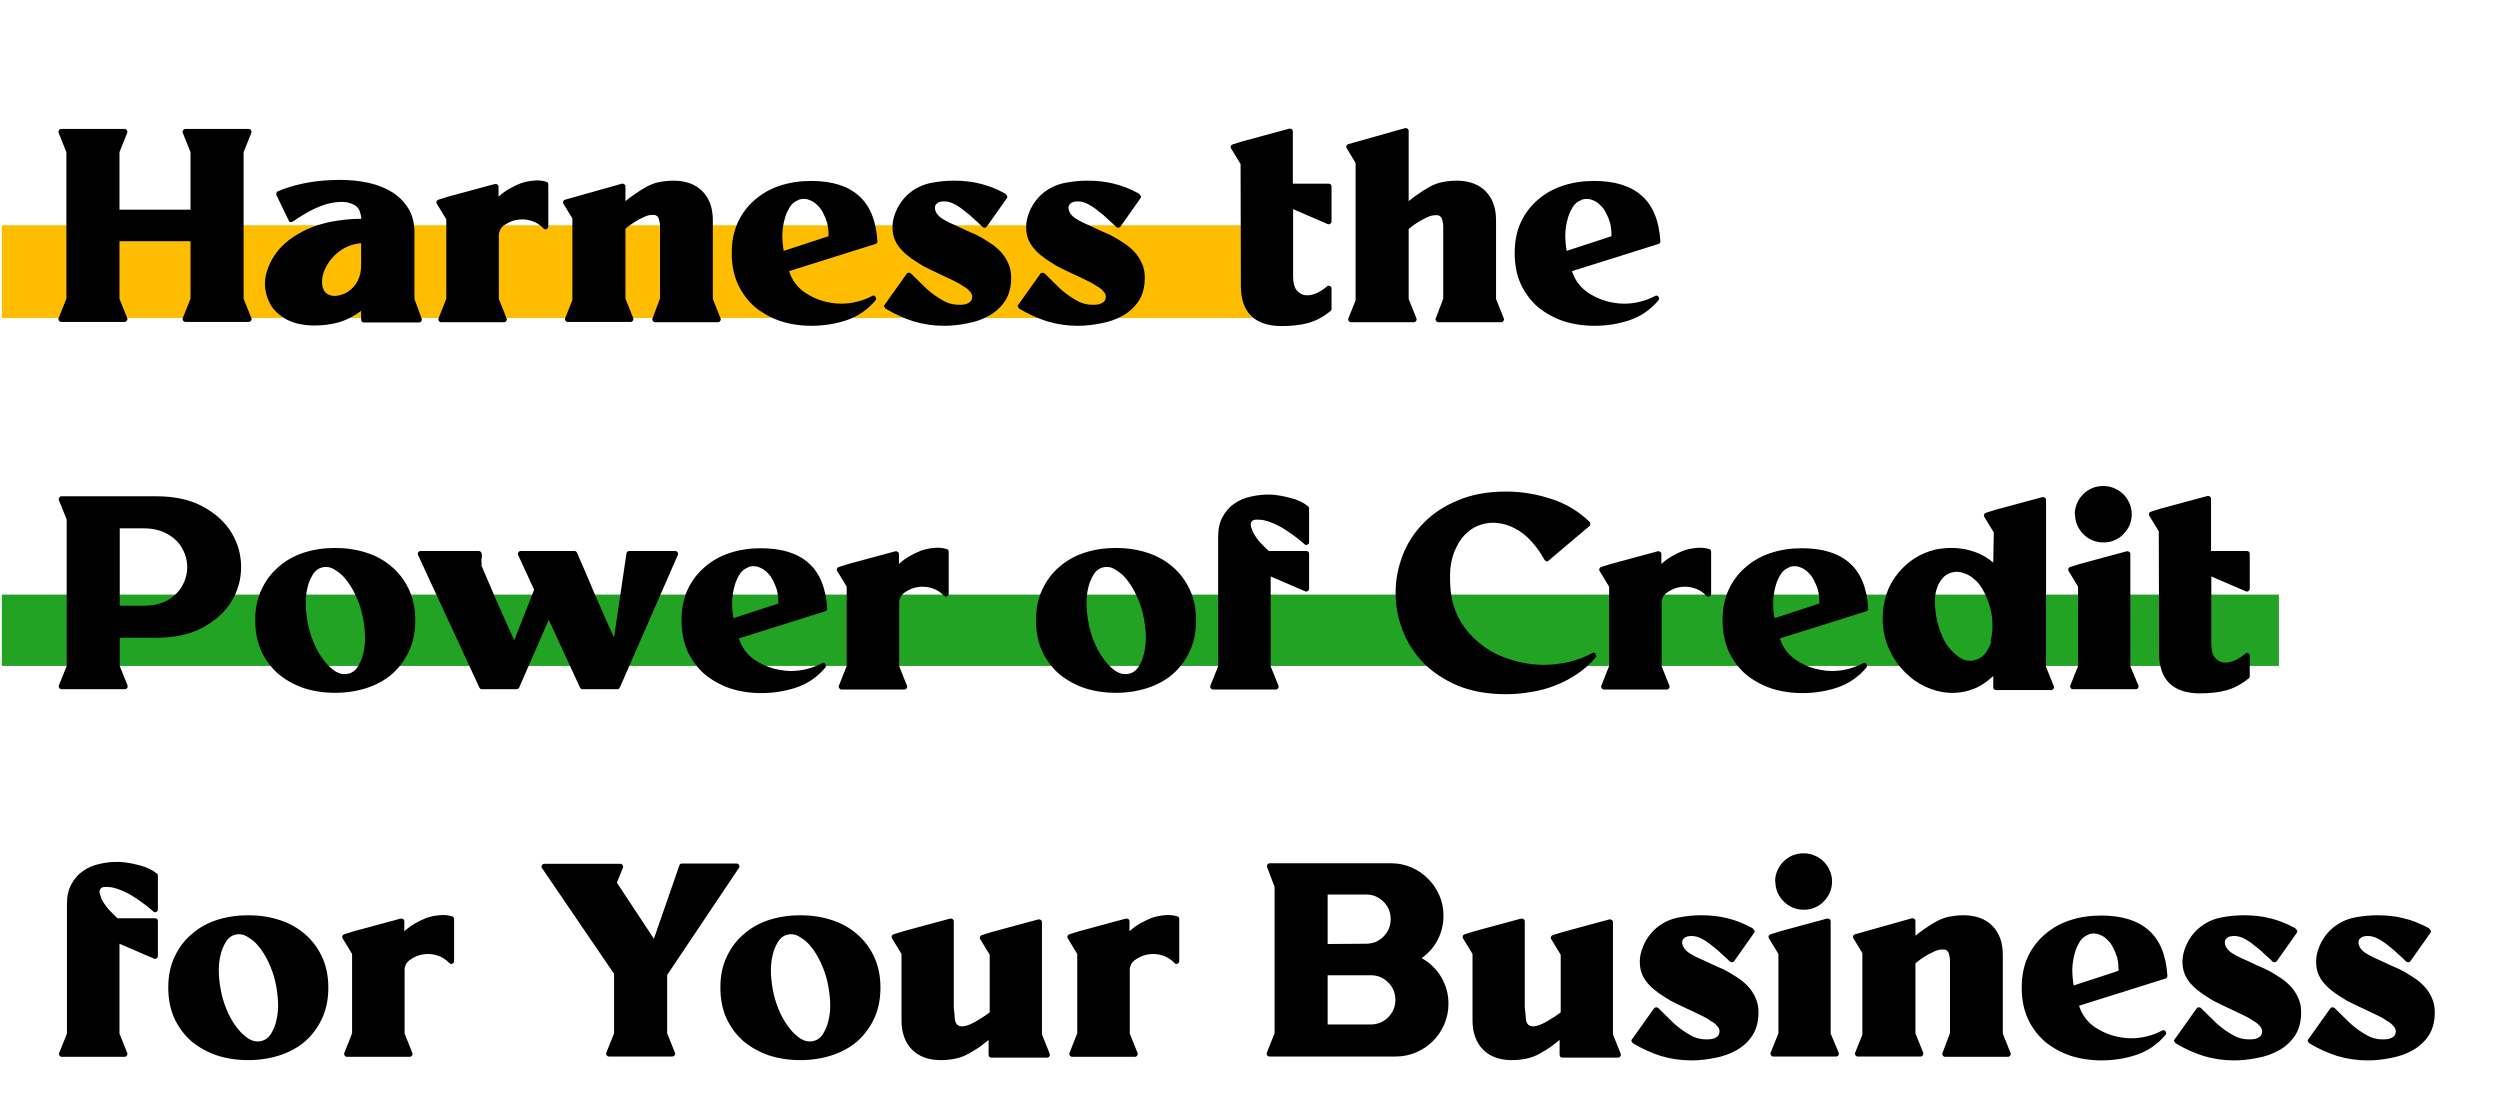 <svg width="633" height="280" viewBox="0 0 633 280" fill="none" xmlns="http://www.w3.org/2000/svg">
<g clip-path="url(#clip0_11489_28457)">
<rect x="0.469" y="57.031" width="317.957" height="23.493" fill="#FFBD00"/>
<rect x="0.469" y="150.548" width="576.551" height="18.067" fill="#23A323"/>
<g filter="url(#filter0_d_11489_28457)">
<path d="M61.68 23.532V60.632L63.64 65.532C63.733 65.765 63.71 65.975 63.57 66.162C63.43 66.395 63.22 66.512 62.94 66.512H46.98C46.7 66.512 46.49 66.395 46.35 66.162C46.21 65.975 46.186 65.765 46.28 65.532L48.24 60.632V46.072H30.25V60.632L32.21 65.532C32.303 65.765 32.28 65.975 32.14 66.162C32 66.395 31.79 66.512 31.51 66.512H15.55C15.27 66.512 15.06 66.395 14.92 66.162C14.78 65.975 14.756 65.765 14.85 65.532L16.81 60.632V23.532L14.85 18.632C14.756 18.399 14.78 18.189 14.92 18.002C15.06 17.769 15.27 17.652 15.55 17.652H31.51C31.79 17.652 32 17.769 32.14 18.002C32.28 18.189 32.303 18.399 32.21 18.632L30.25 23.532V38.092H48.24V23.532L46.28 18.632C46.186 18.399 46.21 18.189 46.35 18.002C46.49 17.769 46.7 17.652 46.98 17.652H62.94C63.22 17.652 63.43 17.769 63.57 18.002C63.71 18.189 63.733 18.399 63.64 18.632L61.68 23.532ZM106.763 65.672C106.856 65.905 106.833 66.115 106.693 66.302C106.553 66.535 106.366 66.652 106.133 66.652H92.203C91.69 66.652 91.433 66.395 91.433 65.882V63.712C89.706 65.019 87.863 65.975 85.903 66.582C83.943 67.142 81.843 67.422 79.603 67.422C78.39 67.422 77.176 67.305 75.963 67.072C74.796 66.839 73.7 66.465 72.673 65.952C71.646 65.392 70.713 64.715 69.873 63.922C69.033 63.082 68.38 62.079 67.913 60.912C66.933 58.532 66.816 56.152 67.563 53.772C68.31 51.392 69.523 49.315 71.203 47.542C72.463 46.235 73.886 45.139 75.473 44.252C77.06 43.319 78.716 42.572 80.443 42.012C82.216 41.452 84.013 41.055 85.833 40.822C87.7 40.542 89.52 40.402 91.293 40.402H91.503C91.456 39.749 91.316 39.119 91.083 38.512C90.896 37.905 90.523 37.415 89.963 37.042C88.796 36.342 87.49 36.039 86.043 36.132C84.643 36.179 83.22 36.459 81.773 36.972C80.326 37.485 78.926 38.139 77.573 38.932C76.266 39.679 75.123 40.402 74.143 41.102C73.91 41.242 73.7 41.289 73.513 41.242C73.28 41.195 73.14 41.055 73.093 40.822L70.013 34.452C69.92 34.265 69.92 34.055 70.013 33.822C70.06 33.635 70.2 33.495 70.433 33.402C72.16 32.655 74.19 32.025 76.523 31.512C78.903 30.999 81.376 30.695 83.943 30.602C86.51 30.462 89.03 30.579 91.503 30.952C94.023 31.325 96.263 32.025 98.223 33.052C100.23 34.079 101.84 35.479 103.053 37.252C104.313 39.025 104.943 41.242 104.943 43.902V60.702L106.763 65.672ZM91.433 46.562C88.493 46.842 86.066 48.079 84.153 50.272C83.36 51.159 82.706 52.185 82.193 53.352C81.68 54.519 81.47 55.709 81.563 56.922C81.61 57.435 81.726 57.902 81.913 58.322C82.1 58.742 82.403 59.092 82.823 59.372C83.616 59.885 84.503 60.049 85.483 59.862C86.51 59.675 87.373 59.349 88.073 58.882C89.193 58.135 90.033 57.202 90.593 56.082C91.153 54.915 91.433 53.655 91.433 52.302V46.562ZM113.004 60.632V40.542L110.624 36.622C110.484 36.435 110.461 36.225 110.554 35.992C110.601 35.805 110.741 35.665 110.974 35.572L113.424 34.802L125.324 31.582C125.511 31.535 125.721 31.582 125.954 31.722C126.141 31.862 126.234 32.049 126.234 32.282V34.802C127.028 34.055 127.914 33.402 128.894 32.842C129.874 32.282 130.831 31.815 131.764 31.442C132.838 31.069 133.934 30.835 135.054 30.742C136.174 30.602 137.271 30.695 138.344 31.022C138.671 31.115 138.834 31.349 138.834 31.722V42.292C138.834 42.619 138.694 42.852 138.414 42.992C138.134 43.132 137.878 43.085 137.644 42.852C136.758 41.919 135.708 41.265 134.494 40.892C133.281 40.519 132.044 40.449 130.784 40.682C129.944 40.822 129.058 41.172 128.124 41.732C127.191 42.245 126.608 42.969 126.374 43.902C126.328 44.042 126.304 44.252 126.304 44.532V60.702L128.264 65.602C128.358 65.835 128.334 66.045 128.194 66.232C128.054 66.465 127.868 66.582 127.634 66.582H111.674C111.441 66.582 111.254 66.465 111.114 66.232C110.974 66.045 110.951 65.835 111.044 65.602L113.004 60.632ZM167.117 60.562V42.222C167.117 41.802 167.047 41.312 166.907 40.752C166.813 40.192 166.557 39.795 166.137 39.562C165.857 39.422 165.507 39.375 165.087 39.422C164.667 39.422 164.247 39.492 163.827 39.632C163.407 39.772 162.987 39.959 162.567 40.192C162.193 40.379 161.867 40.542 161.587 40.682C160.42 41.335 159.347 42.082 158.367 42.922V60.632L160.327 65.532C160.42 65.765 160.397 65.975 160.257 66.162C160.117 66.395 159.93 66.512 159.697 66.512H143.737C143.503 66.512 143.317 66.395 143.177 66.162C143.037 65.975 143.013 65.765 143.107 65.532L144.927 60.982V40.332L142.687 36.622C142.547 36.435 142.523 36.225 142.617 35.992C142.663 35.805 142.803 35.665 143.037 35.572L157.457 31.512C157.643 31.465 157.853 31.512 158.087 31.652C158.273 31.792 158.367 31.979 158.367 32.212V35.922C159.16 35.269 159.977 34.662 160.817 34.102C161.657 33.495 162.543 32.935 163.477 32.422C164.597 31.769 165.763 31.325 166.977 31.092C168.19 30.859 169.427 30.742 170.687 30.742C173.767 30.789 176.17 31.699 177.897 33.472C179.623 35.245 180.487 37.672 180.487 40.752V60.702L182.447 65.602C182.54 65.835 182.517 66.045 182.377 66.232C182.237 66.465 182.05 66.582 181.817 66.582H165.857C165.623 66.582 165.437 66.465 165.297 66.232C165.157 66.045 165.133 65.835 165.227 65.602L167.117 60.562ZM199.835 53.562V53.772C200.581 56.059 201.981 57.879 204.035 59.232C206.088 60.539 208.258 61.355 210.545 61.682C211.291 61.822 212.108 61.892 212.995 61.892C214.348 61.892 215.678 61.729 216.985 61.402C218.338 61.075 219.621 60.585 220.835 59.932C221.161 59.745 221.441 59.815 221.675 60.142C221.908 60.469 221.908 60.772 221.675 61.052C219.668 63.432 217.218 65.112 214.325 66.092C211.478 67.025 208.538 67.492 205.505 67.492C202.705 67.492 200.068 67.095 197.595 66.302C195.168 65.462 193.021 64.272 191.155 62.732C189.335 61.145 187.888 59.209 186.815 56.922C185.788 54.635 185.275 52.022 185.275 49.082C185.275 46.142 185.788 43.552 186.815 41.312C187.888 39.025 189.335 37.112 191.155 35.572C192.975 33.985 195.098 32.795 197.525 32.002C199.951 31.209 202.565 30.812 205.365 30.812C210.591 30.812 214.605 32.049 217.405 34.522C220.251 36.995 221.838 40.845 222.165 46.072C222.165 46.445 222.001 46.679 221.675 46.772L219.225 47.542L211.455 49.992L199.625 53.702L199.835 53.562ZM209.775 44.812C209.821 43.739 209.705 42.595 209.425 41.382C209.191 40.589 208.865 39.795 208.445 39.002C208.071 38.209 207.581 37.532 206.975 36.972C206.415 36.365 205.738 35.922 204.945 35.642C204.198 35.315 203.358 35.269 202.425 35.502L202.005 35.712C201.071 36.085 200.348 36.739 199.835 37.672C199.321 38.559 198.948 39.445 198.715 40.332C198.341 41.639 198.131 42.992 198.085 44.392C198.085 45.792 198.201 47.169 198.435 48.522L209.775 44.812ZM255.048 34.662C255.094 34.895 255.048 35.082 254.908 35.222L249.868 42.362C249.728 42.549 249.541 42.642 249.308 42.642C249.074 42.642 248.888 42.572 248.748 42.432C248.188 41.872 247.511 41.242 246.718 40.542C245.971 39.795 245.154 39.095 244.268 38.442C243.428 37.742 242.564 37.159 241.678 36.692C240.791 36.225 239.928 35.992 239.088 35.992C238.248 35.992 237.641 36.155 237.268 36.482C236.894 36.762 236.708 37.135 236.708 37.602C236.708 38.069 236.871 38.559 237.198 39.072C237.524 39.539 237.968 39.959 238.528 40.332C239.134 40.705 239.764 41.055 240.418 41.382C241.118 41.709 241.794 42.012 242.448 42.292C243.241 42.665 244.034 43.039 244.828 43.412C245.621 43.739 246.414 44.089 247.208 44.462C248.328 45.022 249.401 45.652 250.428 46.352C251.501 47.005 252.458 47.775 253.298 48.662C254.138 49.549 254.791 50.529 255.258 51.602C255.771 52.675 256.028 53.912 256.028 55.312C256.028 57.645 255.514 59.605 254.488 61.192C253.461 62.732 252.131 63.969 250.498 64.902C248.864 65.835 247.021 66.489 244.968 66.862C242.961 67.282 240.978 67.492 239.018 67.492C236.404 67.492 233.838 67.119 231.318 66.372C228.844 65.579 226.488 64.505 224.248 63.152C224.061 62.965 223.944 62.802 223.898 62.662C223.804 62.475 223.851 62.289 224.038 62.102L229.568 54.332C229.708 54.145 229.894 54.052 230.128 54.052C230.361 54.052 230.548 54.122 230.688 54.262C231.948 55.522 233.254 56.805 234.608 58.112C236.008 59.372 237.501 60.422 239.088 61.262C239.834 61.682 240.721 61.962 241.748 62.102C242.121 62.149 242.564 62.172 243.078 62.172C243.591 62.172 244.058 62.125 244.478 62.032C244.944 61.892 245.341 61.682 245.668 61.402C245.994 61.075 246.158 60.632 246.158 60.072C246.158 59.745 246.041 59.419 245.808 59.092C245.574 58.765 245.294 58.462 244.968 58.182C244.641 57.902 244.291 57.669 243.918 57.482C243.591 57.249 243.311 57.062 243.078 56.922C242.518 56.595 241.934 56.292 241.328 56.012C240.768 55.732 240.184 55.452 239.578 55.172L235.588 53.282C234.981 52.955 234.374 52.652 233.768 52.372C233.208 52.045 232.648 51.695 232.088 51.322C231.248 50.809 230.431 50.225 229.638 49.572C228.844 48.919 228.144 48.195 227.538 47.402C226.791 46.375 226.324 45.325 226.138 44.252C225.904 42.992 225.928 41.732 226.208 40.472C226.534 39.165 227.024 37.975 227.678 36.902C228.471 35.595 229.451 34.499 230.618 33.612C232.158 32.445 233.884 31.675 235.798 31.302C237.758 30.929 239.671 30.742 241.538 30.742C243.964 30.742 246.181 30.999 248.188 31.512C250.194 31.979 252.271 32.795 254.418 33.962C254.604 34.055 254.744 34.195 254.838 34.382L255.048 34.662ZM288.885 34.662C288.932 34.895 288.885 35.082 288.745 35.222L283.705 42.362C283.565 42.549 283.379 42.642 283.145 42.642C282.912 42.642 282.725 42.572 282.585 42.432C282.025 41.872 281.349 41.242 280.555 40.542C279.809 39.795 278.992 39.095 278.105 38.442C277.265 37.742 276.402 37.159 275.515 36.692C274.629 36.225 273.765 35.992 272.925 35.992C272.085 35.992 271.479 36.155 271.105 36.482C270.732 36.762 270.545 37.135 270.545 37.602C270.545 38.069 270.709 38.559 271.035 39.072C271.362 39.539 271.805 39.959 272.365 40.332C272.972 40.705 273.602 41.055 274.255 41.382C274.955 41.709 275.632 42.012 276.285 42.292C277.079 42.665 277.872 43.039 278.665 43.412C279.459 43.739 280.252 44.089 281.045 44.462C282.165 45.022 283.239 45.652 284.265 46.352C285.339 47.005 286.295 47.775 287.135 48.662C287.975 49.549 288.629 50.529 289.095 51.602C289.609 52.675 289.865 53.912 289.865 55.312C289.865 57.645 289.352 59.605 288.325 61.192C287.299 62.732 285.969 63.969 284.335 64.902C282.702 65.835 280.859 66.489 278.805 66.862C276.799 67.282 274.815 67.492 272.855 67.492C270.242 67.492 267.675 67.119 265.155 66.372C262.682 65.579 260.325 64.505 258.085 63.152C257.899 62.965 257.782 62.802 257.735 62.662C257.642 62.475 257.689 62.289 257.875 62.102L263.405 54.332C263.545 54.145 263.732 54.052 263.965 54.052C264.199 54.052 264.385 54.122 264.525 54.262C265.785 55.522 267.092 56.805 268.445 58.112C269.845 59.372 271.339 60.422 272.925 61.262C273.672 61.682 274.559 61.962 275.585 62.102C275.959 62.149 276.402 62.172 276.915 62.172C277.429 62.172 277.895 62.125 278.315 62.032C278.782 61.892 279.179 61.682 279.505 61.402C279.832 61.075 279.995 60.632 279.995 60.072C279.995 59.745 279.879 59.419 279.645 59.092C279.412 58.765 279.132 58.462 278.805 58.182C278.479 57.902 278.129 57.669 277.755 57.482C277.429 57.249 277.149 57.062 276.915 56.922C276.355 56.595 275.772 56.292 275.165 56.012C274.605 55.732 274.022 55.452 273.415 55.172L269.425 53.282C268.819 52.955 268.212 52.652 267.605 52.372C267.045 52.045 266.485 51.695 265.925 51.322C265.085 50.809 264.269 50.225 263.475 49.572C262.682 48.919 261.982 48.195 261.375 47.402C260.629 46.375 260.162 45.325 259.975 44.252C259.742 42.992 259.765 41.732 260.045 40.472C260.372 39.165 260.862 37.975 261.515 36.902C262.309 35.595 263.289 34.499 264.455 33.612C265.995 32.445 267.722 31.675 269.635 31.302C271.595 30.929 273.509 30.742 275.375 30.742C277.802 30.742 280.019 30.999 282.025 31.512C284.032 31.979 286.109 32.795 288.255 33.962C288.442 34.055 288.582 34.195 288.675 34.382L288.885 34.662ZM314.116 26.542L311.736 22.622C311.596 22.435 311.573 22.225 311.666 21.992C311.713 21.805 311.853 21.665 312.086 21.572L314.536 20.802L326.436 17.582C326.623 17.535 326.833 17.582 327.066 17.722C327.253 17.862 327.346 18.049 327.346 18.282V31.512H336.376C336.889 31.512 337.146 31.769 337.146 32.282V41.032C337.146 41.312 337.029 41.522 336.796 41.662C336.609 41.802 336.399 41.825 336.166 41.732L327.416 37.952V54.962C327.416 56.455 327.673 57.575 328.186 58.322C328.746 59.069 329.446 59.535 330.286 59.722C331.126 59.862 332.036 59.745 333.016 59.372C334.043 58.952 335.023 58.345 335.956 57.552C336.189 57.319 336.446 57.272 336.726 57.412C337.006 57.552 337.146 57.762 337.146 58.042V63.222C337.146 63.455 337.053 63.642 336.866 63.782C334.999 65.275 333.109 66.279 331.196 66.792C329.283 67.305 327.066 67.562 324.546 67.562C321.186 67.562 318.619 66.722 316.846 65.042C315.073 63.315 314.186 60.772 314.186 57.412L314.116 26.542ZM365.427 60.632V42.292C365.427 41.872 365.357 41.382 365.217 40.822C365.124 40.262 364.867 39.865 364.447 39.632C364.167 39.492 363.817 39.445 363.397 39.492C362.977 39.492 362.557 39.562 362.137 39.702C361.717 39.842 361.297 40.029 360.877 40.262C360.504 40.449 360.177 40.612 359.897 40.752C358.731 41.405 357.657 42.152 356.677 42.992V60.702L358.637 65.602C358.731 65.835 358.707 66.045 358.567 66.232C358.427 66.465 358.241 66.582 358.007 66.582H342.047C341.814 66.582 341.627 66.465 341.487 66.232C341.347 66.045 341.324 65.835 341.417 65.602L343.237 61.052V26.262L340.997 22.552C340.857 22.365 340.834 22.155 340.927 21.922C340.974 21.735 341.114 21.595 341.347 21.502L355.767 17.442C355.954 17.395 356.164 17.442 356.397 17.582C356.584 17.722 356.677 17.909 356.677 18.142V35.922C357.471 35.269 358.287 34.662 359.127 34.102C359.967 33.495 360.854 32.935 361.787 32.422C362.907 31.769 364.074 31.325 365.287 31.092C366.501 30.859 367.737 30.742 368.997 30.742C372.077 30.789 374.481 31.699 376.207 33.472C377.934 35.245 378.797 37.672 378.797 40.752V60.702L380.757 65.602C380.851 65.835 380.827 66.045 380.687 66.232C380.547 66.465 380.361 66.582 380.127 66.582H364.167C363.934 66.582 363.747 66.465 363.607 66.232C363.467 66.045 363.444 65.835 363.537 65.602L365.427 60.632ZM398.077 53.562V53.772C398.823 56.059 400.223 57.879 402.277 59.232C404.33 60.539 406.5 61.355 408.787 61.682C409.533 61.822 410.35 61.892 411.237 61.892C412.59 61.892 413.92 61.729 415.227 61.402C416.58 61.075 417.863 60.585 419.077 59.932C419.403 59.745 419.683 59.815 419.917 60.142C420.15 60.469 420.15 60.772 419.917 61.052C417.91 63.432 415.46 65.112 412.567 66.092C409.72 67.025 406.78 67.492 403.747 67.492C400.947 67.492 398.31 67.095 395.837 66.302C393.41 65.462 391.263 64.272 389.397 62.732C387.577 61.145 386.13 59.209 385.057 56.922C384.03 54.635 383.517 52.022 383.517 49.082C383.517 46.142 384.03 43.552 385.057 41.312C386.13 39.025 387.577 37.112 389.397 35.572C391.217 33.985 393.34 32.795 395.767 32.002C398.193 31.209 400.807 30.812 403.607 30.812C408.833 30.812 412.847 32.049 415.647 34.522C418.493 36.995 420.08 40.845 420.407 46.072C420.407 46.445 420.243 46.679 419.917 46.772L417.467 47.542L409.697 49.992L397.867 53.702L398.077 53.562ZM408.017 44.812C408.063 43.739 407.947 42.595 407.667 41.382C407.433 40.589 407.107 39.795 406.687 39.002C406.313 38.209 405.823 37.532 405.217 36.972C404.657 36.365 403.98 35.922 403.187 35.642C402.44 35.315 401.6 35.269 400.667 35.502L400.247 35.712C399.313 36.085 398.59 36.739 398.077 37.672C397.563 38.559 397.19 39.445 396.957 40.332C396.583 41.639 396.373 42.992 396.327 44.392C396.327 45.792 396.443 47.169 396.677 48.522L408.017 44.812ZM30.32 153.632L32.28 158.532C32.373 158.765 32.35 158.975 32.21 159.162C32.07 159.395 31.86 159.512 31.58 159.512H15.62C15.34 159.512 15.13 159.395 14.99 159.162C14.85 158.975 14.826 158.765 14.92 158.532L16.88 153.632V116.532L14.92 111.632C14.826 111.399 14.85 111.189 14.99 111.002C15.13 110.769 15.34 110.652 15.62 110.652H39.49C44.296 110.652 48.286 111.539 51.46 113.312C54.68 115.085 57.083 117.302 58.67 119.962C60.256 122.622 61.05 125.492 61.05 128.572C61.05 131.652 60.256 134.522 58.67 137.182C57.083 139.842 54.68 142.059 51.46 143.832C48.286 145.605 44.296 146.492 39.49 146.492H30.32V153.632ZM30.32 138.372H36.27C38.743 138.372 40.796 137.905 42.43 136.972C44.11 135.992 45.346 134.779 46.14 133.332C46.98 131.839 47.4 130.252 47.4 128.572C47.4 126.892 46.98 125.329 46.14 123.882C45.346 122.389 44.11 121.175 42.43 120.242C40.796 119.262 38.743 118.772 36.27 118.772H30.32V138.372ZM84.847 160.422C82.047 160.422 79.41 160.025 76.937 159.232C74.51 158.392 72.364 157.202 70.497 155.662C68.677 154.075 67.23 152.139 66.157 149.852C65.13 147.565 64.617 144.952 64.617 142.012C64.617 139.072 65.154 136.482 66.227 134.242C67.3 131.955 68.747 130.042 70.567 128.502C72.387 126.915 74.51 125.725 76.937 124.932C79.41 124.139 82.047 123.742 84.847 123.742C87.647 123.742 90.284 124.139 92.757 124.932C95.23 125.725 97.377 126.915 99.197 128.502C101.017 130.042 102.464 131.955 103.537 134.242C104.61 136.529 105.147 139.142 105.147 142.082C105.147 145.022 104.61 147.635 103.537 149.922C102.464 152.209 101.017 154.145 99.197 155.732C97.377 157.272 95.23 158.439 92.757 159.232C90.284 160.025 87.647 160.422 84.847 160.422ZM87.297 131.372C86.644 130.579 85.804 129.879 84.777 129.272C83.797 128.619 82.77 128.409 81.697 128.642C80.624 128.875 79.784 129.505 79.177 130.532C78.57 131.559 78.15 132.562 77.917 133.542C77.497 135.175 77.334 136.879 77.427 138.652C77.52 140.379 77.754 142.059 78.127 143.692C78.5 145.325 79.06 146.959 79.807 148.592C80.554 150.179 81.464 151.602 82.537 152.862C83.19 153.655 84.007 154.379 84.987 155.032C86.014 155.639 87.064 155.825 88.137 155.592C89.21 155.359 90.05 154.729 90.657 153.702C91.264 152.675 91.684 151.672 91.917 150.692C92.337 149.059 92.5 147.379 92.407 145.652C92.314 143.879 92.08 142.175 91.707 140.542C91.334 138.909 90.774 137.299 90.027 135.712C89.28 134.079 88.37 132.632 87.297 131.372ZM121.796 127.942C123.243 131.302 124.619 134.522 125.926 137.602C127.279 140.635 128.703 143.809 130.196 147.122L135.236 134.312L131.176 125.492C131.083 125.259 131.106 125.049 131.246 124.862C131.386 124.629 131.596 124.512 131.876 124.512H145.386C145.713 124.512 145.946 124.652 146.086 124.932C147.673 128.525 149.213 132.119 150.706 135.712C152.246 139.259 153.833 142.829 155.466 146.422L158.616 125.142C158.709 124.722 158.943 124.512 159.316 124.512H170.936C171.216 124.512 171.426 124.629 171.566 124.862C171.706 125.049 171.729 125.259 171.636 125.492L156.936 159.092C156.796 159.372 156.563 159.512 156.236 159.512H147.486C147.206 159.512 146.996 159.372 146.856 159.092L138.946 141.942L131.456 159.092C131.316 159.372 131.083 159.512 130.756 159.512H122.006C121.726 159.512 121.516 159.372 121.376 159.092L105.836 125.492C105.743 125.259 105.766 125.049 105.906 124.862C106.046 124.629 106.256 124.512 106.536 124.512H121.166C121.493 124.512 121.726 124.652 121.866 124.932C122.053 125.305 122.076 125.819 121.936 126.472C121.843 127.079 121.889 127.569 122.076 127.942H121.796ZM187.12 146.562V146.772C187.866 149.059 189.266 150.879 191.32 152.232C193.373 153.539 195.543 154.355 197.83 154.682C198.576 154.822 199.393 154.892 200.28 154.892C201.633 154.892 202.963 154.729 204.27 154.402C205.623 154.075 206.906 153.585 208.12 152.932C208.446 152.745 208.726 152.815 208.96 153.142C209.193 153.469 209.193 153.772 208.96 154.052C206.953 156.432 204.503 158.112 201.61 159.092C198.763 160.025 195.823 160.492 192.79 160.492C189.99 160.492 187.353 160.095 184.88 159.302C182.453 158.462 180.306 157.272 178.44 155.732C176.62 154.145 175.173 152.209 174.1 149.922C173.073 147.635 172.56 145.022 172.56 142.082C172.56 139.142 173.073 136.552 174.1 134.312C175.173 132.025 176.62 130.112 178.44 128.572C180.26 126.985 182.383 125.795 184.81 125.002C187.236 124.209 189.85 123.812 192.65 123.812C197.876 123.812 201.89 125.049 204.69 127.522C207.536 129.995 209.123 133.845 209.45 139.072C209.45 139.445 209.286 139.679 208.96 139.772L206.51 140.542L198.74 142.992L186.91 146.702L187.12 146.562ZM197.06 137.812C197.106 136.739 196.99 135.595 196.71 134.382C196.476 133.589 196.15 132.795 195.73 132.002C195.356 131.209 194.866 130.532 194.26 129.972C193.7 129.365 193.023 128.922 192.23 128.642C191.483 128.315 190.643 128.269 189.71 128.502L189.29 128.712C188.356 129.085 187.633 129.739 187.12 130.672C186.606 131.559 186.233 132.445 186 133.332C185.626 134.639 185.416 135.992 185.37 137.392C185.37 138.792 185.486 140.169 185.72 141.522L197.06 137.812ZM214.381 153.632V133.542L212.001 129.622C211.861 129.435 211.838 129.225 211.931 128.992C211.978 128.805 212.118 128.665 212.351 128.572L214.801 127.802L226.701 124.582C226.888 124.535 227.098 124.582 227.331 124.722C227.518 124.862 227.611 125.049 227.611 125.282V127.802C228.405 127.055 229.291 126.402 230.271 125.842C231.251 125.282 232.208 124.815 233.141 124.442C234.215 124.069 235.311 123.835 236.431 123.742C237.551 123.602 238.648 123.695 239.721 124.022C240.048 124.115 240.211 124.349 240.211 124.722V135.292C240.211 135.619 240.071 135.852 239.791 135.992C239.511 136.132 239.255 136.085 239.021 135.852C238.135 134.919 237.085 134.265 235.871 133.892C234.658 133.519 233.421 133.449 232.161 133.682C231.321 133.822 230.435 134.172 229.501 134.732C228.568 135.245 227.985 135.969 227.751 136.902C227.705 137.042 227.681 137.252 227.681 137.532V153.702L229.641 158.602C229.735 158.835 229.711 159.045 229.571 159.232C229.431 159.465 229.245 159.582 229.011 159.582H213.051C212.818 159.582 212.631 159.465 212.491 159.232C212.351 159.045 212.328 158.835 212.421 158.602L214.381 153.632ZM282.542 160.422C279.742 160.422 277.106 160.025 274.632 159.232C272.206 158.392 270.059 157.202 268.192 155.662C266.372 154.075 264.926 152.139 263.852 149.852C262.826 147.565 262.312 144.952 262.312 142.012C262.312 139.072 262.849 136.482 263.922 134.242C264.996 131.955 266.442 130.042 268.262 128.502C270.082 126.915 272.206 125.725 274.632 124.932C277.106 124.139 279.742 123.742 282.542 123.742C285.342 123.742 287.979 124.139 290.452 124.932C292.926 125.725 295.072 126.915 296.892 128.502C298.712 130.042 300.159 131.955 301.232 134.242C302.306 136.529 302.842 139.142 302.842 142.082C302.842 145.022 302.306 147.635 301.232 149.922C300.159 152.209 298.712 154.145 296.892 155.732C295.072 157.272 292.926 158.439 290.452 159.232C287.979 160.025 285.342 160.422 282.542 160.422ZM284.992 131.372C284.339 130.579 283.499 129.879 282.472 129.272C281.492 128.619 280.466 128.409 279.392 128.642C278.319 128.875 277.479 129.505 276.872 130.532C276.266 131.559 275.846 132.562 275.612 133.542C275.192 135.175 275.029 136.879 275.122 138.652C275.216 140.379 275.449 142.059 275.822 143.692C276.196 145.325 276.756 146.959 277.502 148.592C278.249 150.179 279.159 151.602 280.232 152.862C280.886 153.655 281.702 154.379 282.682 155.032C283.709 155.639 284.759 155.825 285.832 155.592C286.906 155.359 287.746 154.729 288.352 153.702C288.959 152.675 289.379 151.672 289.612 150.692C290.032 149.059 290.196 147.379 290.102 145.652C290.009 143.879 289.776 142.175 289.402 140.542C289.029 138.909 288.469 137.299 287.722 135.712C286.976 134.079 286.066 132.632 284.992 131.372ZM317.114 119.472C317.581 120.405 318.187 121.315 318.934 122.202C319.727 123.042 320.497 123.812 321.244 124.512H330.694C331.207 124.512 331.464 124.769 331.464 125.282V134.032C331.464 134.312 331.347 134.522 331.114 134.662C330.927 134.802 330.717 134.825 330.484 134.732L321.734 130.952V153.702L323.694 158.602C323.787 158.835 323.764 159.045 323.624 159.232C323.484 159.465 323.297 159.582 323.064 159.582H307.104C306.871 159.582 306.684 159.465 306.544 159.232C306.404 159.045 306.381 158.835 306.474 158.602L308.434 153.702V120.872C308.434 118.912 308.807 117.255 309.554 115.902C310.301 114.502 311.281 113.382 312.494 112.542C313.754 111.655 315.177 111.049 316.764 110.722C318.397 110.349 320.077 110.185 321.804 110.232C323.344 110.325 324.977 110.605 326.704 111.072C328.477 111.492 329.971 112.192 331.184 113.172C331.371 113.312 331.464 113.499 331.464 113.732V122.272C331.464 122.552 331.324 122.762 331.044 122.902C330.764 123.042 330.507 122.995 330.274 122.762C329.014 121.642 327.614 120.569 326.074 119.542C324.534 118.469 322.947 117.652 321.314 117.092C321.081 116.999 320.754 116.905 320.334 116.812C319.914 116.672 319.471 116.602 319.004 116.602C318.584 116.555 318.164 116.555 317.744 116.602C317.371 116.649 317.091 116.812 316.904 117.092C316.671 117.419 316.624 117.839 316.764 118.352C316.904 118.819 317.044 119.215 317.184 119.542L317.114 119.472ZM403.975 150.622C404.209 150.949 404.209 151.252 403.975 151.532C402.575 153.165 400.989 154.565 399.215 155.732C397.489 156.899 395.645 157.855 393.685 158.602C391.772 159.349 389.765 159.885 387.665 160.212C385.565 160.585 383.465 160.772 381.365 160.772C376.699 160.772 372.615 160.049 369.115 158.602C365.615 157.109 362.699 155.172 360.365 152.792C358.032 150.365 356.282 147.612 355.115 144.532C353.949 141.452 353.365 138.325 353.365 135.152C353.365 131.932 353.949 128.782 355.115 125.702C356.282 122.622 358.032 119.892 360.365 117.512C362.699 115.085 365.615 113.149 369.115 111.702C372.615 110.209 376.699 109.462 381.365 109.462C385.192 109.462 388.949 110.069 392.635 111.282C396.369 112.449 399.635 114.385 402.435 117.092C402.575 117.232 402.645 117.419 402.645 117.652C402.645 117.885 402.575 118.072 402.435 118.212L392.075 126.962C391.889 127.149 391.702 127.195 391.515 127.102C391.329 127.055 391.165 126.915 391.025 126.682C390.139 125.049 389.065 123.532 387.805 122.132C386.545 120.685 385.075 119.542 383.395 118.702C382.135 118.049 380.782 117.629 379.335 117.442C377.935 117.255 376.535 117.372 375.135 117.792C373.735 118.212 372.499 118.912 371.425 119.892C370.399 120.825 369.559 121.945 368.905 123.252C367.972 125.025 367.412 126.939 367.225 128.992C367.085 131.045 367.132 133.052 367.365 135.012C367.925 139.492 369.839 143.319 373.105 146.492C375.019 148.359 377.212 149.852 379.685 150.972C382.205 152.045 384.819 152.769 387.525 153.142C390.232 153.469 392.939 153.399 395.645 152.932C398.352 152.465 400.872 151.602 403.205 150.342C403.532 150.155 403.812 150.225 404.045 150.552L403.975 150.622ZM407.428 153.632V133.542L405.048 129.622C404.908 129.435 404.885 129.225 404.978 128.992C405.025 128.805 405.165 128.665 405.398 128.572L407.848 127.802L419.748 124.582C419.935 124.535 420.145 124.582 420.378 124.722C420.565 124.862 420.658 125.049 420.658 125.282V127.802C421.452 127.055 422.338 126.402 423.318 125.842C424.298 125.282 425.255 124.815 426.188 124.442C427.262 124.069 428.358 123.835 429.478 123.742C430.598 123.602 431.695 123.695 432.768 124.022C433.095 124.115 433.258 124.349 433.258 124.722V135.292C433.258 135.619 433.118 135.852 432.838 135.992C432.558 136.132 432.302 136.085 432.068 135.852C431.182 134.919 430.132 134.265 428.918 133.892C427.705 133.519 426.468 133.449 425.208 133.682C424.368 133.822 423.482 134.172 422.548 134.732C421.615 135.245 421.032 135.969 420.798 136.902C420.752 137.042 420.728 137.252 420.728 137.532V153.702L422.688 158.602C422.782 158.835 422.758 159.045 422.618 159.232C422.478 159.465 422.292 159.582 422.058 159.582H406.098C405.865 159.582 405.678 159.465 405.538 159.232C405.398 159.045 405.375 158.835 405.468 158.602L407.428 153.632ZM450.713 146.562V146.772C451.46 149.059 452.86 150.879 454.913 152.232C456.967 153.539 459.137 154.355 461.423 154.682C462.17 154.822 462.987 154.892 463.873 154.892C465.227 154.892 466.557 154.729 467.863 154.402C469.217 154.075 470.5 153.585 471.713 152.932C472.04 152.745 472.32 152.815 472.553 153.142C472.787 153.469 472.787 153.772 472.553 154.052C470.547 156.432 468.097 158.112 465.203 159.092C462.357 160.025 459.417 160.492 456.383 160.492C453.583 160.492 450.947 160.095 448.473 159.302C446.047 158.462 443.9 157.272 442.033 155.732C440.213 154.145 438.767 152.209 437.693 149.922C436.667 147.635 436.153 145.022 436.153 142.082C436.153 139.142 436.667 136.552 437.693 134.312C438.767 132.025 440.213 130.112 442.033 128.572C443.853 126.985 445.977 125.795 448.403 125.002C450.83 124.209 453.443 123.812 456.243 123.812C461.47 123.812 465.483 125.049 468.283 127.522C471.13 129.995 472.717 133.845 473.043 139.072C473.043 139.445 472.88 139.679 472.553 139.772L470.103 140.542L462.333 142.992L450.503 146.702L450.713 146.562ZM460.653 137.812C460.7 136.739 460.583 135.595 460.303 134.382C460.07 133.589 459.743 132.795 459.323 132.002C458.95 131.209 458.46 130.532 457.853 129.972C457.293 129.365 456.617 128.922 455.823 128.642C455.077 128.315 454.237 128.269 453.303 128.502L452.883 128.712C451.95 129.085 451.227 129.739 450.713 130.672C450.2 131.559 449.827 132.445 449.593 133.332C449.22 134.639 449.01 135.992 448.963 137.392C448.963 138.792 449.08 140.169 449.313 141.522L460.653 137.812ZM504.829 119.822L502.449 115.902C502.309 115.715 502.286 115.505 502.379 115.272C502.426 115.085 502.566 114.945 502.799 114.852L505.249 114.082L517.149 110.862C517.336 110.815 517.546 110.862 517.779 111.002C517.966 111.142 518.059 111.329 518.059 111.562V153.842L520.019 158.742C520.112 158.975 520.089 159.185 519.949 159.372C519.809 159.605 519.622 159.722 519.389 159.722H505.459C504.946 159.722 504.689 159.465 504.689 158.952V156.152C503.756 157.039 502.752 157.809 501.679 158.462C500.606 159.115 499.439 159.605 498.179 159.932C495.566 160.632 492.906 160.609 490.199 159.862C488.239 159.302 486.419 158.439 484.739 157.272C483.106 156.059 481.682 154.659 480.469 153.072C479.302 151.439 478.369 149.665 477.669 147.752C477.016 145.792 476.689 143.785 476.689 141.732C476.689 139.585 476.992 137.532 477.599 135.572C478.252 133.565 479.256 131.745 480.609 130.112C483.082 127.079 486.209 125.095 489.989 124.162C491.576 123.835 493.186 123.695 494.819 123.742C496.732 123.835 498.506 124.185 500.139 124.792C501.772 125.352 503.289 126.239 504.689 127.452L504.829 119.822ZM503.989 147.332C504.362 146.025 504.526 144.672 504.479 143.272C504.479 141.872 504.316 140.519 503.989 139.212C503.616 137.765 503.079 136.342 502.379 134.942C501.726 133.542 500.816 132.375 499.649 131.442C498.856 130.789 497.969 130.322 496.989 130.042C496.056 129.715 495.099 129.692 494.119 129.972C493.232 130.205 492.486 130.672 491.879 131.372C491.319 132.025 490.876 132.772 490.549 133.612C490.036 134.965 489.826 136.435 489.919 138.022C490.012 139.609 490.222 141.102 490.549 142.502C490.876 143.809 491.319 145.092 491.879 146.352C492.439 147.612 493.186 148.732 494.119 149.712C494.772 150.412 495.519 151.042 496.359 151.602C497.199 152.115 498.109 152.349 499.089 152.302C499.276 152.302 499.556 152.255 499.929 152.162C500.302 152.069 500.582 151.975 500.769 151.882C501.702 151.509 502.426 150.902 502.939 150.062C503.499 149.222 503.919 148.335 504.199 147.402L503.989 147.332ZM541.432 158.532C541.525 158.765 541.502 158.975 541.362 159.162C541.222 159.395 541.035 159.512 540.802 159.512H524.842C524.608 159.512 524.422 159.395 524.282 159.162C524.142 158.975 524.118 158.765 524.212 158.532L526.172 153.632V133.542L523.792 129.622C523.652 129.435 523.628 129.225 523.722 128.992C523.768 128.805 523.908 128.665 524.142 128.572L526.592 127.802L538.492 124.582C538.678 124.535 538.888 124.582 539.122 124.722C539.308 124.862 539.402 125.049 539.402 125.282V153.702L541.432 158.532ZM525.332 115.202C525.332 114.222 525.518 113.312 525.892 112.472C526.265 111.585 526.778 110.815 527.432 110.162C528.085 109.509 528.832 108.995 529.672 108.622C530.558 108.249 531.492 108.062 532.472 108.062H532.542H532.612C533.592 108.062 534.502 108.249 535.342 108.622C536.228 108.995 536.998 109.509 537.652 110.162C538.305 110.815 538.818 111.585 539.192 112.472C539.565 113.312 539.752 114.222 539.752 115.202C539.752 116.182 539.565 117.115 539.192 118.002C538.818 118.842 538.305 119.589 537.652 120.242C537.045 120.895 536.298 121.409 535.412 121.782C534.572 122.155 533.662 122.342 532.682 122.342H532.612H532.542C531.562 122.342 530.628 122.155 529.742 121.782C528.902 121.409 528.155 120.895 527.502 120.242C526.848 119.589 526.335 118.842 525.962 118.002C525.588 117.115 525.402 116.182 525.402 115.202H525.332ZM546.606 119.542L544.226 115.622C544.086 115.435 544.063 115.225 544.156 114.992C544.203 114.805 544.343 114.665 544.576 114.572L547.026 113.802L558.926 110.582C559.113 110.535 559.323 110.582 559.556 110.722C559.743 110.862 559.836 111.049 559.836 111.282V124.512H568.866C569.38 124.512 569.636 124.769 569.636 125.282V134.032C569.636 134.312 569.52 134.522 569.286 134.662C569.1 134.802 568.89 134.825 568.656 134.732L559.906 130.952V147.962C559.906 149.455 560.163 150.575 560.676 151.322C561.236 152.069 561.936 152.535 562.776 152.722C563.616 152.862 564.526 152.745 565.506 152.372C566.533 151.952 567.513 151.345 568.446 150.552C568.68 150.319 568.936 150.272 569.216 150.412C569.496 150.552 569.636 150.762 569.636 151.042V156.222C569.636 156.455 569.543 156.642 569.356 156.782C567.49 158.275 565.6 159.279 563.686 159.792C561.773 160.305 559.556 160.562 557.036 160.562C553.676 160.562 551.11 159.722 549.336 158.042C547.563 156.315 546.676 153.772 546.676 150.412L546.606 119.542ZM25.63 212.472C26.096 213.405 26.703 214.315 27.45 215.202C28.243 216.042 29.013 216.812 29.76 217.512H39.21C39.723 217.512 39.98 217.769 39.98 218.282V227.032C39.98 227.312 39.863 227.522 39.63 227.662C39.443 227.802 39.233 227.825 39 227.732L30.25 223.952V246.702L32.21 251.602C32.303 251.835 32.28 252.045 32.14 252.232C32 252.465 31.813 252.582 31.58 252.582H15.62C15.386 252.582 15.2 252.465 15.06 252.232C14.92 252.045 14.896 251.835 14.99 251.602L16.95 246.702V213.872C16.95 211.912 17.323 210.255 18.07 208.902C18.816 207.502 19.796 206.382 21.01 205.542C22.27 204.655 23.693 204.049 25.28 203.722C26.913 203.349 28.593 203.185 30.32 203.232C31.86 203.325 33.493 203.605 35.22 204.072C36.993 204.492 38.486 205.192 39.7 206.172C39.886 206.312 39.98 206.499 39.98 206.732V215.272C39.98 215.552 39.84 215.762 39.56 215.902C39.28 216.042 39.023 215.995 38.79 215.762C37.53 214.642 36.13 213.569 34.59 212.542C33.05 211.469 31.463 210.652 29.83 210.092C29.596 209.999 29.27 209.905 28.85 209.812C28.43 209.672 27.986 209.602 27.52 209.602C27.1 209.555 26.68 209.555 26.26 209.602C25.886 209.649 25.606 209.812 25.42 210.092C25.186 210.419 25.14 210.839 25.28 211.352C25.42 211.819 25.56 212.215 25.7 212.542L25.63 212.472ZM62.835 253.422C60.035 253.422 57.399 253.025 54.925 252.232C52.499 251.392 50.352 250.202 48.485 248.662C46.665 247.075 45.219 245.139 44.145 242.852C43.119 240.565 42.605 237.952 42.605 235.012C42.605 232.072 43.142 229.482 44.215 227.242C45.289 224.955 46.735 223.042 48.555 221.502C50.375 219.915 52.499 218.725 54.925 217.932C57.399 217.139 60.035 216.742 62.835 216.742C65.635 216.742 68.272 217.139 70.745 217.932C73.219 218.725 75.365 219.915 77.185 221.502C79.005 223.042 80.452 224.955 81.525 227.242C82.599 229.529 83.135 232.142 83.135 235.082C83.135 238.022 82.599 240.635 81.525 242.922C80.452 245.209 79.005 247.145 77.185 248.732C75.365 250.272 73.219 251.439 70.745 252.232C68.272 253.025 65.635 253.422 62.835 253.422ZM65.285 224.372C64.632 223.579 63.792 222.879 62.765 222.272C61.785 221.619 60.759 221.409 59.685 221.642C58.612 221.875 57.772 222.505 57.165 223.532C56.559 224.559 56.139 225.562 55.905 226.542C55.485 228.175 55.322 229.879 55.415 231.652C55.509 233.379 55.742 235.059 56.115 236.692C56.489 238.325 57.049 239.959 57.795 241.592C58.542 243.179 59.452 244.602 60.525 245.862C61.179 246.655 61.995 247.379 62.975 248.032C64.002 248.639 65.052 248.825 66.125 248.592C67.199 248.359 68.039 247.729 68.645 246.702C69.252 245.675 69.672 244.672 69.905 243.692C70.325 242.059 70.489 240.379 70.395 238.652C70.302 236.879 70.069 235.175 69.695 233.542C69.322 231.909 68.762 230.299 68.015 228.712C67.269 227.079 66.359 225.632 65.285 224.372ZM89.147 246.632V226.542L86.767 222.622C86.627 222.435 86.604 222.225 86.697 221.992C86.744 221.805 86.884 221.665 87.117 221.572L89.567 220.802L101.467 217.582C101.654 217.535 101.864 217.582 102.097 217.722C102.284 217.862 102.377 218.049 102.377 218.282V220.802C103.17 220.055 104.057 219.402 105.037 218.842C106.017 218.282 106.974 217.815 107.907 217.442C108.98 217.069 110.077 216.835 111.197 216.742C112.317 216.602 113.414 216.695 114.487 217.022C114.814 217.115 114.977 217.349 114.977 217.722V228.292C114.977 228.619 114.837 228.852 114.557 228.992C114.277 229.132 114.02 229.085 113.787 228.852C112.9 227.919 111.85 227.265 110.637 226.892C109.424 226.519 108.187 226.449 106.927 226.682C106.087 226.822 105.2 227.172 104.267 227.732C103.334 228.245 102.75 228.969 102.517 229.902C102.47 230.042 102.447 230.252 102.447 230.532V246.702L104.407 251.602C104.5 251.835 104.477 252.045 104.337 252.232C104.197 252.465 104.01 252.582 103.777 252.582H87.817C87.584 252.582 87.397 252.465 87.257 252.232C87.117 252.045 87.094 251.835 87.187 251.602L89.147 246.632ZM137.218 204.772C137.078 204.539 137.078 204.305 137.218 204.072C137.358 203.839 137.568 203.722 137.848 203.722H152.618H157.028C157.308 203.722 157.518 203.839 157.658 204.072C157.798 204.259 157.821 204.469 157.728 204.702L156.398 207.992L156.188 208.482L165.568 222.692L172.008 204.142C172.101 203.815 172.311 203.652 172.638 203.652H186.498C186.778 203.652 186.988 203.769 187.128 204.002C187.268 204.235 187.268 204.469 187.128 204.702L168.928 231.862V246.632L170.888 251.532C170.981 251.765 170.958 251.975 170.818 252.162C170.678 252.395 170.468 252.512 170.188 252.512H154.228C153.948 252.512 153.738 252.395 153.598 252.162C153.458 251.975 153.435 251.765 153.528 251.532L155.488 246.632V231.582L137.218 204.772ZM202.63 253.422C199.83 253.422 197.193 253.025 194.72 252.232C192.293 251.392 190.147 250.202 188.28 248.662C186.46 247.075 185.013 245.139 183.94 242.852C182.913 240.565 182.4 237.952 182.4 235.012C182.4 232.072 182.937 229.482 184.01 227.242C185.083 224.955 186.53 223.042 188.35 221.502C190.17 219.915 192.293 218.725 194.72 217.932C197.193 217.139 199.83 216.742 202.63 216.742C205.43 216.742 208.067 217.139 210.54 217.932C213.013 218.725 215.16 219.915 216.98 221.502C218.8 223.042 220.247 224.955 221.32 227.242C222.393 229.529 222.93 232.142 222.93 235.082C222.93 238.022 222.393 240.635 221.32 242.922C220.247 245.209 218.8 247.145 216.98 248.732C215.16 250.272 213.013 251.439 210.54 252.232C208.067 253.025 205.43 253.422 202.63 253.422ZM205.08 224.372C204.427 223.579 203.587 222.879 202.56 222.272C201.58 221.619 200.553 221.409 199.48 221.642C198.407 221.875 197.567 222.505 196.96 223.532C196.353 224.559 195.933 225.562 195.7 226.542C195.28 228.175 195.117 229.879 195.21 231.652C195.303 233.379 195.537 235.059 195.91 236.692C196.283 238.325 196.843 239.959 197.59 241.592C198.337 243.179 199.247 244.602 200.32 245.862C200.973 246.655 201.79 247.379 202.77 248.032C203.797 248.639 204.847 248.825 205.92 248.592C206.993 248.359 207.833 247.729 208.44 246.702C209.047 245.675 209.467 244.672 209.7 243.692C210.12 242.059 210.283 240.379 210.19 238.652C210.097 236.879 209.863 235.175 209.49 233.542C209.117 231.909 208.557 230.299 207.81 228.712C207.063 227.079 206.153 225.632 205.08 224.372ZM241.702 242.012C241.702 242.432 241.748 242.922 241.842 243.482C241.982 244.042 242.262 244.439 242.682 244.672C242.962 244.812 243.312 244.882 243.732 244.882C244.152 244.835 244.572 244.742 244.992 244.602C245.412 244.462 245.808 244.299 246.182 244.112C246.602 243.879 246.952 243.692 247.232 243.552C247.792 243.225 248.352 242.875 248.912 242.502C249.518 242.129 250.078 241.732 250.592 241.312V226.752L248.212 222.832C248.072 222.645 248.048 222.435 248.142 222.202C248.188 222.015 248.328 221.875 248.562 221.782L251.012 221.012L262.912 217.792C263.098 217.745 263.308 217.792 263.542 217.932C263.728 218.072 263.822 218.259 263.822 218.492V246.912L265.782 251.812C265.875 252.045 265.852 252.255 265.712 252.442C265.572 252.675 265.385 252.792 265.152 252.792H251.082C250.568 252.792 250.312 252.535 250.312 252.022V248.312C249.518 248.965 248.702 249.595 247.862 250.202C247.022 250.762 246.135 251.299 245.202 251.812C244.128 252.419 242.985 252.839 241.772 253.072C240.605 253.305 239.415 253.422 238.202 253.422C235.122 253.422 232.695 252.535 230.922 250.762C229.148 248.942 228.262 246.469 228.262 243.342V226.542L225.882 222.622C225.742 222.435 225.718 222.225 225.812 221.992C225.858 221.805 225.998 221.665 226.232 221.572L228.682 220.802L240.582 217.582C240.768 217.535 240.978 217.582 241.212 217.722C241.398 217.862 241.492 218.049 241.492 218.282V229.272V240.122L241.702 242.012ZM272.76 246.632V226.542L270.38 222.622C270.24 222.435 270.217 222.225 270.31 221.992C270.357 221.805 270.497 221.665 270.73 221.572L273.18 220.802L285.08 217.582C285.267 217.535 285.477 217.582 285.71 217.722C285.897 217.862 285.99 218.049 285.99 218.282V220.802C286.784 220.055 287.67 219.402 288.65 218.842C289.63 218.282 290.587 217.815 291.52 217.442C292.594 217.069 293.69 216.835 294.81 216.742C295.93 216.602 297.027 216.695 298.1 217.022C298.427 217.115 298.59 217.349 298.59 217.722V228.292C298.59 228.619 298.45 228.852 298.17 228.992C297.89 229.132 297.634 229.085 297.4 228.852C296.514 227.919 295.464 227.265 294.25 226.892C293.037 226.519 291.8 226.449 290.54 226.682C289.7 226.822 288.814 227.172 287.88 227.732C286.947 228.245 286.364 228.969 286.13 229.902C286.084 230.042 286.06 230.252 286.06 230.532V246.702L288.02 251.602C288.114 251.835 288.09 252.045 287.95 252.232C287.81 252.465 287.624 252.582 287.39 252.582H271.43C271.197 252.582 271.01 252.465 270.87 252.232C270.73 252.045 270.707 251.835 270.8 251.602L272.76 246.632ZM320.831 204.562C320.738 204.329 320.761 204.119 320.901 203.932C321.041 203.699 321.251 203.582 321.531 203.582H352.261C354.081 203.582 355.785 203.932 357.371 204.632C359.005 205.332 360.405 206.289 361.571 207.502C362.785 208.669 363.741 210.069 364.441 211.702C365.141 213.289 365.491 214.992 365.491 216.812C365.491 219.005 365.001 221.059 364.021 222.972C363.041 224.839 361.688 226.379 359.961 227.592C362.061 228.759 363.718 230.369 364.931 232.422C366.145 234.475 366.751 236.715 366.751 239.142C366.751 240.962 366.401 242.689 365.701 244.322C365.001 245.955 364.045 247.379 362.831 248.592C361.618 249.805 360.195 250.762 358.561 251.462C356.928 252.162 355.201 252.512 353.381 252.512H321.461C321.181 252.512 320.971 252.395 320.831 252.162C320.691 251.975 320.668 251.765 320.761 251.532L322.721 246.632V209.532L320.831 204.562ZM345.891 223.952C347.618 223.952 349.088 223.345 350.301 222.132C351.515 220.919 352.121 219.449 352.121 217.722C352.121 215.995 351.515 214.525 350.301 213.312C349.088 212.099 347.618 211.492 345.891 211.492H336.161V224.022L345.891 223.952ZM336.161 244.392H347.081C348.808 244.392 350.278 243.785 351.491 242.572C352.705 241.359 353.311 239.889 353.311 238.162C353.311 236.435 352.705 234.965 351.491 233.752C350.278 232.539 348.808 231.932 347.081 231.932H336.161V244.392ZM386.282 242.012C386.282 242.432 386.328 242.922 386.422 243.482C386.562 244.042 386.842 244.439 387.262 244.672C387.542 244.812 387.892 244.882 388.312 244.882C388.732 244.835 389.152 244.742 389.572 244.602C389.992 244.462 390.388 244.299 390.762 244.112C391.182 243.879 391.532 243.692 391.812 243.552C392.372 243.225 392.932 242.875 393.492 242.502C394.098 242.129 394.658 241.732 395.172 241.312V226.752L392.792 222.832C392.652 222.645 392.628 222.435 392.722 222.202C392.768 222.015 392.908 221.875 393.142 221.782L395.592 221.012L407.492 217.792C407.678 217.745 407.888 217.792 408.122 217.932C408.308 218.072 408.402 218.259 408.402 218.492V246.912L410.362 251.812C410.455 252.045 410.432 252.255 410.292 252.442C410.152 252.675 409.965 252.792 409.732 252.792H395.662C395.148 252.792 394.892 252.535 394.892 252.022V248.312C394.098 248.965 393.282 249.595 392.442 250.202C391.602 250.762 390.715 251.299 389.782 251.812C388.708 252.419 387.565 252.839 386.352 253.072C385.185 253.305 383.995 253.422 382.782 253.422C379.702 253.422 377.275 252.535 375.502 250.762C373.728 248.942 372.842 246.469 372.842 243.342V226.542L370.462 222.622C370.322 222.435 370.298 222.225 370.392 221.992C370.438 221.805 370.578 221.665 370.812 221.572L373.262 220.802L385.162 217.582C385.348 217.535 385.558 217.582 385.792 217.722C385.978 217.862 386.072 218.049 386.072 218.282V229.272V240.122L386.282 242.012ZM444.266 220.662C444.313 220.895 444.266 221.082 444.126 221.222L439.086 228.362C438.946 228.549 438.76 228.642 438.526 228.642C438.293 228.642 438.106 228.572 437.966 228.432C437.406 227.872 436.73 227.242 435.936 226.542C435.19 225.795 434.373 225.095 433.486 224.442C432.646 223.742 431.783 223.159 430.896 222.692C430.01 222.225 429.146 221.992 428.306 221.992C427.466 221.992 426.86 222.155 426.486 222.482C426.113 222.762 425.926 223.135 425.926 223.602C425.926 224.069 426.09 224.559 426.416 225.072C426.743 225.539 427.186 225.959 427.746 226.332C428.353 226.705 428.983 227.055 429.636 227.382C430.336 227.709 431.013 228.012 431.666 228.292C432.46 228.665 433.253 229.039 434.046 229.412C434.84 229.739 435.633 230.089 436.426 230.462C437.546 231.022 438.62 231.652 439.646 232.352C440.72 233.005 441.676 233.775 442.516 234.662C443.356 235.549 444.01 236.529 444.476 237.602C444.99 238.675 445.246 239.912 445.246 241.312C445.246 243.645 444.733 245.605 443.706 247.192C442.68 248.732 441.35 249.969 439.716 250.902C438.083 251.835 436.24 252.489 434.186 252.862C432.18 253.282 430.196 253.492 428.236 253.492C425.623 253.492 423.056 253.119 420.536 252.372C418.063 251.579 415.706 250.505 413.466 249.152C413.28 248.965 413.163 248.802 413.116 248.662C413.023 248.475 413.07 248.289 413.256 248.102L418.786 240.332C418.926 240.145 419.113 240.052 419.346 240.052C419.58 240.052 419.766 240.122 419.906 240.262C421.166 241.522 422.473 242.805 423.826 244.112C425.226 245.372 426.72 246.422 428.306 247.262C429.053 247.682 429.94 247.962 430.966 248.102C431.34 248.149 431.783 248.172 432.296 248.172C432.81 248.172 433.276 248.125 433.696 248.032C434.163 247.892 434.56 247.682 434.886 247.402C435.213 247.075 435.376 246.632 435.376 246.072C435.376 245.745 435.26 245.419 435.026 245.092C434.793 244.765 434.513 244.462 434.186 244.182C433.86 243.902 433.51 243.669 433.136 243.482C432.81 243.249 432.53 243.062 432.296 242.922C431.736 242.595 431.153 242.292 430.546 242.012C429.986 241.732 429.403 241.452 428.796 241.172L424.806 239.282C424.2 238.955 423.593 238.652 422.986 238.372C422.426 238.045 421.866 237.695 421.306 237.322C420.466 236.809 419.65 236.225 418.856 235.572C418.063 234.919 417.363 234.195 416.756 233.402C416.01 232.375 415.543 231.325 415.356 230.252C415.123 228.992 415.146 227.732 415.426 226.472C415.753 225.165 416.243 223.975 416.896 222.902C417.69 221.595 418.67 220.499 419.836 219.612C421.376 218.445 423.103 217.675 425.016 217.302C426.976 216.929 428.89 216.742 430.756 216.742C433.183 216.742 435.4 216.999 437.406 217.512C439.413 217.979 441.49 218.795 443.636 219.962C443.823 220.055 443.963 220.195 444.056 220.382L444.266 220.662ZM465.553 251.532C465.646 251.765 465.623 251.975 465.483 252.162C465.343 252.395 465.156 252.512 464.923 252.512H448.963C448.73 252.512 448.543 252.395 448.403 252.162C448.263 251.975 448.24 251.765 448.333 251.532L450.293 246.632V226.542L447.913 222.622C447.773 222.435 447.75 222.225 447.843 221.992C447.89 221.805 448.03 221.665 448.263 221.572L450.713 220.802L462.613 217.582C462.8 217.535 463.01 217.582 463.243 217.722C463.43 217.862 463.523 218.049 463.523 218.282V246.702L465.553 251.532ZM449.453 208.202C449.453 207.222 449.64 206.312 450.013 205.472C450.386 204.585 450.9 203.815 451.553 203.162C452.206 202.509 452.953 201.995 453.793 201.622C454.68 201.249 455.613 201.062 456.593 201.062H456.663H456.733C457.713 201.062 458.623 201.249 459.463 201.622C460.35 201.995 461.12 202.509 461.773 203.162C462.426 203.815 462.94 204.585 463.313 205.472C463.686 206.312 463.873 207.222 463.873 208.202C463.873 209.182 463.686 210.115 463.313 211.002C462.94 211.842 462.426 212.589 461.773 213.242C461.166 213.895 460.42 214.409 459.533 214.782C458.693 215.155 457.783 215.342 456.803 215.342H456.733H456.663C455.683 215.342 454.75 215.155 453.863 214.782C453.023 214.409 452.276 213.895 451.623 213.242C450.97 212.589 450.456 211.842 450.083 211.002C449.71 210.115 449.523 209.182 449.523 208.202H449.453ZM493.738 246.562V228.222C493.738 227.802 493.668 227.312 493.528 226.752C493.434 226.192 493.178 225.795 492.758 225.562C492.478 225.422 492.128 225.375 491.708 225.422C491.288 225.422 490.868 225.492 490.448 225.632C490.028 225.772 489.608 225.959 489.188 226.192C488.814 226.379 488.488 226.542 488.208 226.682C487.041 227.335 485.968 228.082 484.988 228.922V246.632L486.948 251.532C487.041 251.765 487.018 251.975 486.878 252.162C486.738 252.395 486.551 252.512 486.318 252.512H470.358C470.124 252.512 469.938 252.395 469.798 252.162C469.658 251.975 469.634 251.765 469.728 251.532L471.548 246.982V226.332L469.308 222.622C469.168 222.435 469.144 222.225 469.238 221.992C469.284 221.805 469.424 221.665 469.658 221.572L484.078 217.512C484.264 217.465 484.474 217.512 484.708 217.652C484.894 217.792 484.988 217.979 484.988 218.212V221.922C485.781 221.269 486.598 220.662 487.438 220.102C488.278 219.495 489.164 218.935 490.098 218.422C491.218 217.769 492.384 217.325 493.598 217.092C494.811 216.859 496.048 216.742 497.308 216.742C500.388 216.789 502.791 217.699 504.518 219.472C506.244 221.245 507.108 223.672 507.108 226.752V246.702L509.068 251.602C509.161 251.835 509.138 252.045 508.998 252.232C508.858 252.465 508.671 252.582 508.438 252.582H492.478C492.244 252.582 492.058 252.465 491.918 252.232C491.778 252.045 491.754 251.835 491.848 251.602L493.738 246.562ZM526.456 239.562V239.772C527.202 242.059 528.602 243.879 530.656 245.232C532.709 246.539 534.879 247.355 537.166 247.682C537.912 247.822 538.729 247.892 539.616 247.892C540.969 247.892 542.299 247.729 543.606 247.402C544.959 247.075 546.242 246.585 547.456 245.932C547.782 245.745 548.062 245.815 548.296 246.142C548.529 246.469 548.529 246.772 548.296 247.052C546.289 249.432 543.839 251.112 540.946 252.092C538.099 253.025 535.159 253.492 532.126 253.492C529.326 253.492 526.689 253.095 524.216 252.302C521.789 251.462 519.642 250.272 517.776 248.732C515.956 247.145 514.509 245.209 513.436 242.922C512.409 240.635 511.896 238.022 511.896 235.082C511.896 232.142 512.409 229.552 513.436 227.312C514.509 225.025 515.956 223.112 517.776 221.572C519.596 219.985 521.719 218.795 524.146 218.002C526.572 217.209 529.186 216.812 531.986 216.812C537.212 216.812 541.226 218.049 544.026 220.522C546.872 222.995 548.459 226.845 548.786 232.072C548.786 232.445 548.622 232.679 548.296 232.772L545.846 233.542L538.076 235.992L526.246 239.702L526.456 239.562ZM536.396 230.812C536.442 229.739 536.326 228.595 536.046 227.382C535.812 226.589 535.486 225.795 535.066 225.002C534.692 224.209 534.202 223.532 533.596 222.972C533.036 222.365 532.359 221.922 531.566 221.642C530.819 221.315 529.979 221.269 529.046 221.502L528.626 221.712C527.692 222.085 526.969 222.739 526.456 223.672C525.942 224.559 525.569 225.445 525.336 226.332C524.962 227.639 524.752 228.992 524.706 230.392C524.706 231.792 524.822 233.169 525.056 234.522L536.396 230.812ZM581.669 220.662C581.715 220.895 581.669 221.082 581.529 221.222L576.489 228.362C576.349 228.549 576.162 228.642 575.929 228.642C575.695 228.642 575.509 228.572 575.369 228.432C574.809 227.872 574.132 227.242 573.339 226.542C572.592 225.795 571.775 225.095 570.889 224.442C570.049 223.742 569.185 223.159 568.299 222.692C567.412 222.225 566.549 221.992 565.709 221.992C564.869 221.992 564.262 222.155 563.889 222.482C563.515 222.762 563.329 223.135 563.329 223.602C563.329 224.069 563.492 224.559 563.819 225.072C564.145 225.539 564.589 225.959 565.149 226.332C565.755 226.705 566.385 227.055 567.039 227.382C567.739 227.709 568.415 228.012 569.069 228.292C569.862 228.665 570.655 229.039 571.449 229.412C572.242 229.739 573.035 230.089 573.829 230.462C574.949 231.022 576.022 231.652 577.049 232.352C578.122 233.005 579.079 233.775 579.919 234.662C580.759 235.549 581.412 236.529 581.879 237.602C582.392 238.675 582.649 239.912 582.649 241.312C582.649 243.645 582.135 245.605 581.109 247.192C580.082 248.732 578.752 249.969 577.119 250.902C575.485 251.835 573.642 252.489 571.589 252.862C569.582 253.282 567.599 253.492 565.639 253.492C563.025 253.492 560.459 253.119 557.939 252.372C555.465 251.579 553.109 250.505 550.869 249.152C550.682 248.965 550.565 248.802 550.519 248.662C550.425 248.475 550.472 248.289 550.659 248.102L556.189 240.332C556.329 240.145 556.515 240.052 556.749 240.052C556.982 240.052 557.169 240.122 557.309 240.262C558.569 241.522 559.875 242.805 561.229 244.112C562.629 245.372 564.122 246.422 565.709 247.262C566.455 247.682 567.342 247.962 568.369 248.102C568.742 248.149 569.185 248.172 569.699 248.172C570.212 248.172 570.679 248.125 571.099 248.032C571.565 247.892 571.962 247.682 572.289 247.402C572.615 247.075 572.779 246.632 572.779 246.072C572.779 245.745 572.662 245.419 572.429 245.092C572.195 244.765 571.915 244.462 571.589 244.182C571.262 243.902 570.912 243.669 570.539 243.482C570.212 243.249 569.932 243.062 569.699 242.922C569.139 242.595 568.555 242.292 567.949 242.012C567.389 241.732 566.805 241.452 566.199 241.172L562.209 239.282C561.602 238.955 560.995 238.652 560.389 238.372C559.829 238.045 559.269 237.695 558.709 237.322C557.869 236.809 557.052 236.225 556.259 235.572C555.465 234.919 554.765 234.195 554.159 233.402C553.412 232.375 552.945 231.325 552.759 230.252C552.525 228.992 552.549 227.732 552.829 226.472C553.155 225.165 553.645 223.975 554.299 222.902C555.092 221.595 556.072 220.499 557.239 219.612C558.779 218.445 560.505 217.675 562.419 217.302C564.379 216.929 566.292 216.742 568.159 216.742C570.585 216.742 572.802 216.999 574.809 217.512C576.815 217.979 578.892 218.795 581.039 219.962C581.225 220.055 581.365 220.195 581.459 220.382L581.669 220.662ZM615.507 220.662C615.553 220.895 615.507 221.082 615.367 221.222L610.327 228.362C610.187 228.549 610 228.642 609.767 228.642C609.533 228.642 609.347 228.572 609.207 228.432C608.647 227.872 607.97 227.242 607.177 226.542C606.43 225.795 605.613 225.095 604.727 224.442C603.887 223.742 603.023 223.159 602.137 222.692C601.25 222.225 600.387 221.992 599.547 221.992C598.707 221.992 598.1 222.155 597.727 222.482C597.353 222.762 597.167 223.135 597.167 223.602C597.167 224.069 597.33 224.559 597.657 225.072C597.983 225.539 598.427 225.959 598.987 226.332C599.593 226.705 600.223 227.055 600.877 227.382C601.577 227.709 602.253 228.012 602.907 228.292C603.7 228.665 604.493 229.039 605.287 229.412C606.08 229.739 606.873 230.089 607.667 230.462C608.787 231.022 609.86 231.652 610.887 232.352C611.96 233.005 612.917 233.775 613.757 234.662C614.597 235.549 615.25 236.529 615.717 237.602C616.23 238.675 616.487 239.912 616.487 241.312C616.487 243.645 615.973 245.605 614.947 247.192C613.92 248.732 612.59 249.969 610.957 250.902C609.323 251.835 607.48 252.489 605.427 252.862C603.42 253.282 601.437 253.492 599.477 253.492C596.863 253.492 594.297 253.119 591.777 252.372C589.303 251.579 586.947 250.505 584.707 249.152C584.52 248.965 584.403 248.802 584.357 248.662C584.263 248.475 584.31 248.289 584.497 248.102L590.027 240.332C590.167 240.145 590.353 240.052 590.587 240.052C590.82 240.052 591.007 240.122 591.147 240.262C592.407 241.522 593.713 242.805 595.067 244.112C596.467 245.372 597.96 246.422 599.547 247.262C600.293 247.682 601.18 247.962 602.207 248.102C602.58 248.149 603.023 248.172 603.537 248.172C604.05 248.172 604.517 248.125 604.937 248.032C605.403 247.892 605.8 247.682 606.127 247.402C606.453 247.075 606.617 246.632 606.617 246.072C606.617 245.745 606.5 245.419 606.267 245.092C606.033 244.765 605.753 244.462 605.427 244.182C605.1 243.902 604.75 243.669 604.377 243.482C604.05 243.249 603.77 243.062 603.537 242.922C602.977 242.595 602.393 242.292 601.787 242.012C601.227 241.732 600.643 241.452 600.037 241.172L596.047 239.282C595.44 238.955 594.833 238.652 594.227 238.372C593.667 238.045 593.107 237.695 592.547 237.322C591.707 236.809 590.89 236.225 590.097 235.572C589.303 234.919 588.603 234.195 587.997 233.402C587.25 232.375 586.783 231.325 586.597 230.252C586.363 228.992 586.387 227.732 586.667 226.472C586.993 225.165 587.483 223.975 588.137 222.902C588.93 221.595 589.91 220.499 591.077 219.612C592.617 218.445 594.343 217.675 596.257 217.302C598.217 216.929 600.13 216.742 601.997 216.742C604.423 216.742 606.64 216.999 608.647 217.512C610.653 217.979 612.73 218.795 614.877 219.962C615.063 220.055 615.203 220.195 615.297 220.382L615.507 220.662Z" fill="black"/>
</g>
</g>
<defs>
<filter id="filter0_d_11489_28457" x="-0.289" y="17.372" width="631.777" height="266.12" filterUnits="userSpaceOnUse" color-interpolation-filters="sRGB">
<feFlood flood-opacity="0" result="BackgroundImageFix"/>
<feColorMatrix in="SourceAlpha" type="matrix" values="0 0 0 0 0 0 0 0 0 0 0 0 0 0 0 0 0 0 127 0" result="hardAlpha"/>
<feOffset dy="15"/>
<feGaussianBlur stdDeviation="7.5"/>
<feComposite in2="hardAlpha" operator="out"/>
<feColorMatrix type="matrix" values="0 0 0 0 0 0 0 0 0 0 0 0 0 0 0 0 0 0 0.06 0"/>
<feBlend mode="normal" in2="BackgroundImageFix" result="effect1_dropShadow_11489_28457"/>
<feBlend mode="normal" in="SourceGraphic" in2="effect1_dropShadow_11489_28457" result="shape"/>
</filter>
<clipPath id="clip0_11489_28457">
<rect width="632.004" height="279" fill="white" transform="translate(0.469 0.582)"/>
</clipPath>
</defs>
</svg>
